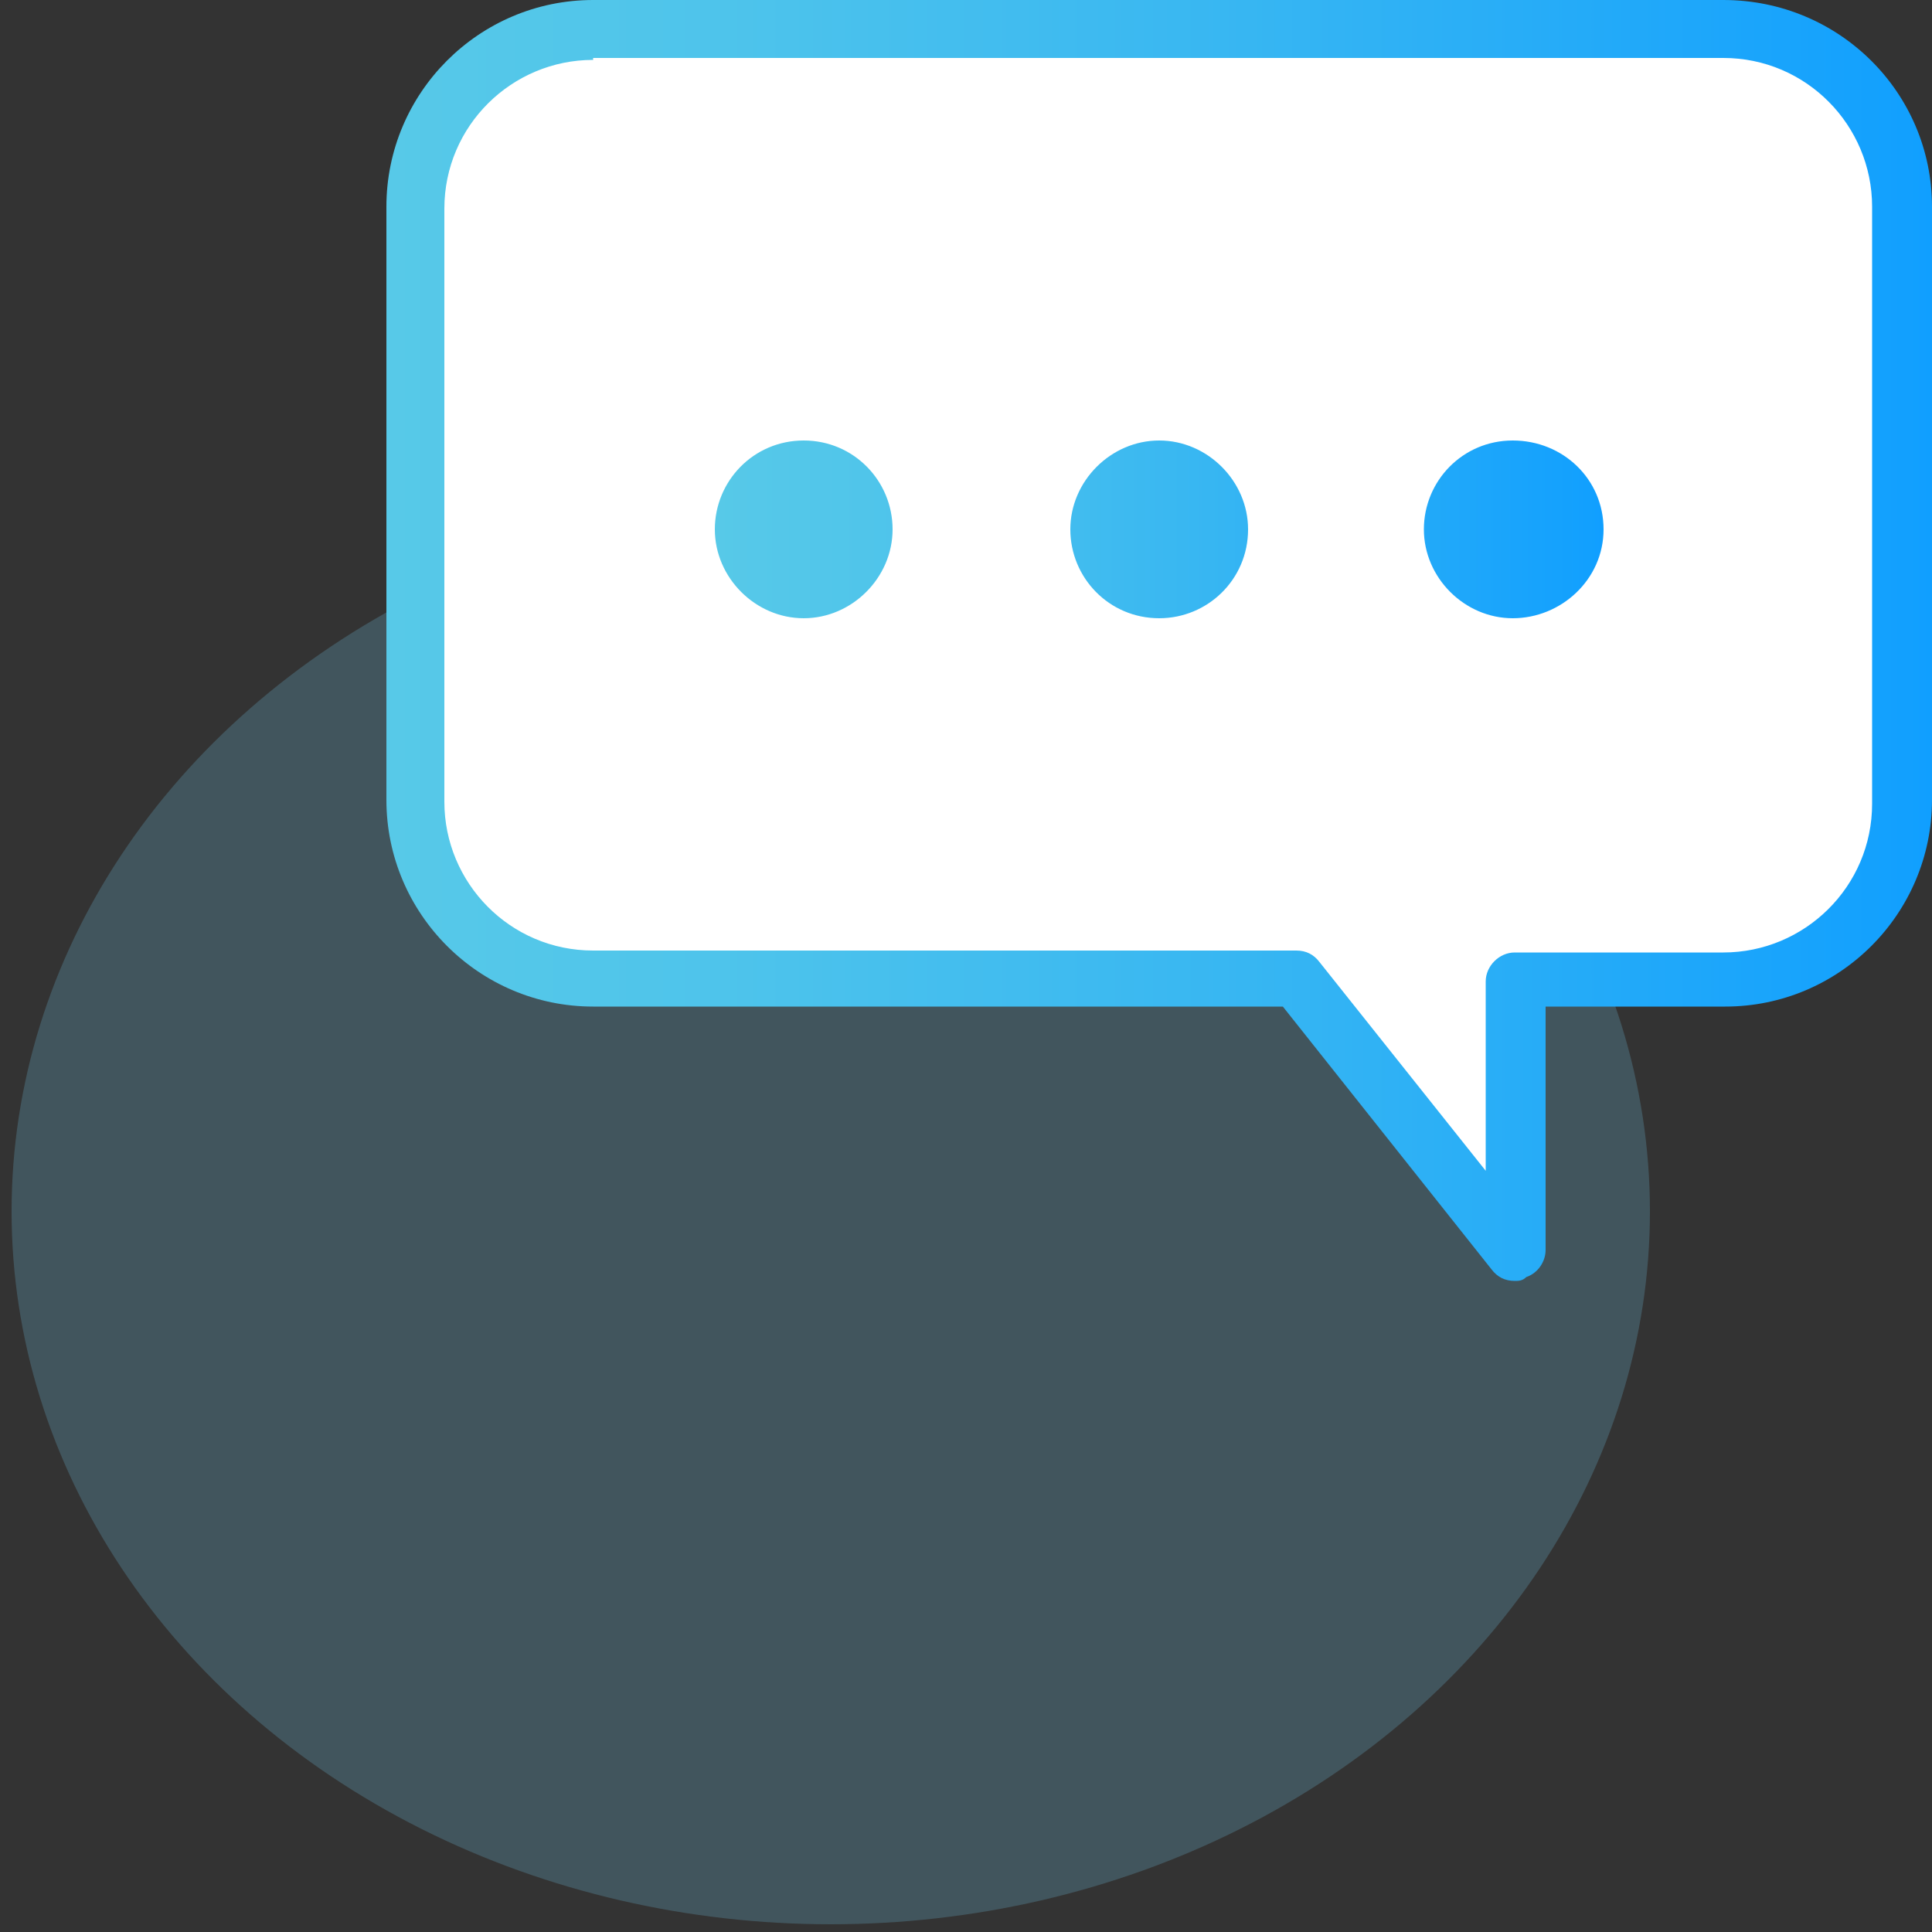 <svg xmlns="http://www.w3.org/2000/svg" width="100" height="100"><rect width="100%" height="100%" fill="#333333" stroke="none"/><ellipse cx="43" cy="62.7" rx="42.4" ry="36.9" opacity=".21" fill="#78d8ff"/><path d="M89.3 1.5H30.7c-5.1 0-9.2 4.1-9.2 9.2v30.7c0 5.1 4.1 9.2 9.2 9.2h36.4l11.3 14.2V50.6h10.8c5.1 0 9.2-4.1 9.2-9.2V10.7c.1-5-4.1-9.2-9.1-9.2z" fill="#fff"/><linearGradient id="a" gradientUnits="userSpaceOnUse" x1="20" y1="33.15" x2="100" y2="33.15"><stop offset="0" stop-color="#57c9e8"/><stop offset=".215" stop-color="#4ec4eb"/><stop offset=".557" stop-color="#37b6f2"/><stop offset=".983" stop-color="#12a0fe"/><stop offset="1" stop-color="#109fff"/></linearGradient><path d="M78.4 66.3c-.5 0-.9-.2-1.2-.6L66.4 52.1H30.7c-5.9 0-10.7-4.8-10.7-10.7V10.7C20 4.8 24.8 0 30.7 0h58.5c6 0 10.8 4.8 10.8 10.7v30.7c0 5.9-4.8 10.7-10.7 10.7H80v12.6c0 .6-.4 1.2-1 1.4-.2.2-.4.2-.6.2zM30.7 3.1c-4.2 0-7.7 3.4-7.7 7.7v30.7c0 4.2 3.4 7.7 7.7 7.7h36.4c.5 0 .9.2 1.2.6l8.6 10.8v-9.8c0-.8.7-1.5 1.5-1.5h10.8c4.2 0 7.7-3.4 7.7-7.7V10.7c0-4.2-3.4-7.7-7.7-7.7H30.7z" fill="url(#a)"/><linearGradient id="b" gradientUnits="userSpaceOnUse" x1="36.994" y1="27.432" x2="82.962" y2="27.432"><stop offset="0" stop-color="#57c9e8"/><stop offset=".215" stop-color="#4ec4eb"/><stop offset=".557" stop-color="#37b6f2"/><stop offset=".983" stop-color="#12a0fe"/><stop offset="1" stop-color="#109fff"/></linearGradient><path d="M64.6 27.4c0 2.6-2.1 4.6-4.6 4.6-2.6 0-4.6-2.1-4.6-4.6s2.1-4.6 4.6-4.6c2.5 0 4.6 2.1 4.6 4.6zm-23-4.6c-2.6 0-4.6 2.1-4.6 4.6s2.1 4.6 4.6 4.6 4.6-2.1 4.6-4.6-2-4.6-4.6-4.6zm36.7 0c-2.6 0-4.6 2.1-4.6 4.6s2.1 4.6 4.6 4.6 4.7-2 4.7-4.6-2.1-4.6-4.7-4.6z" fill="url(#b)"/></svg>